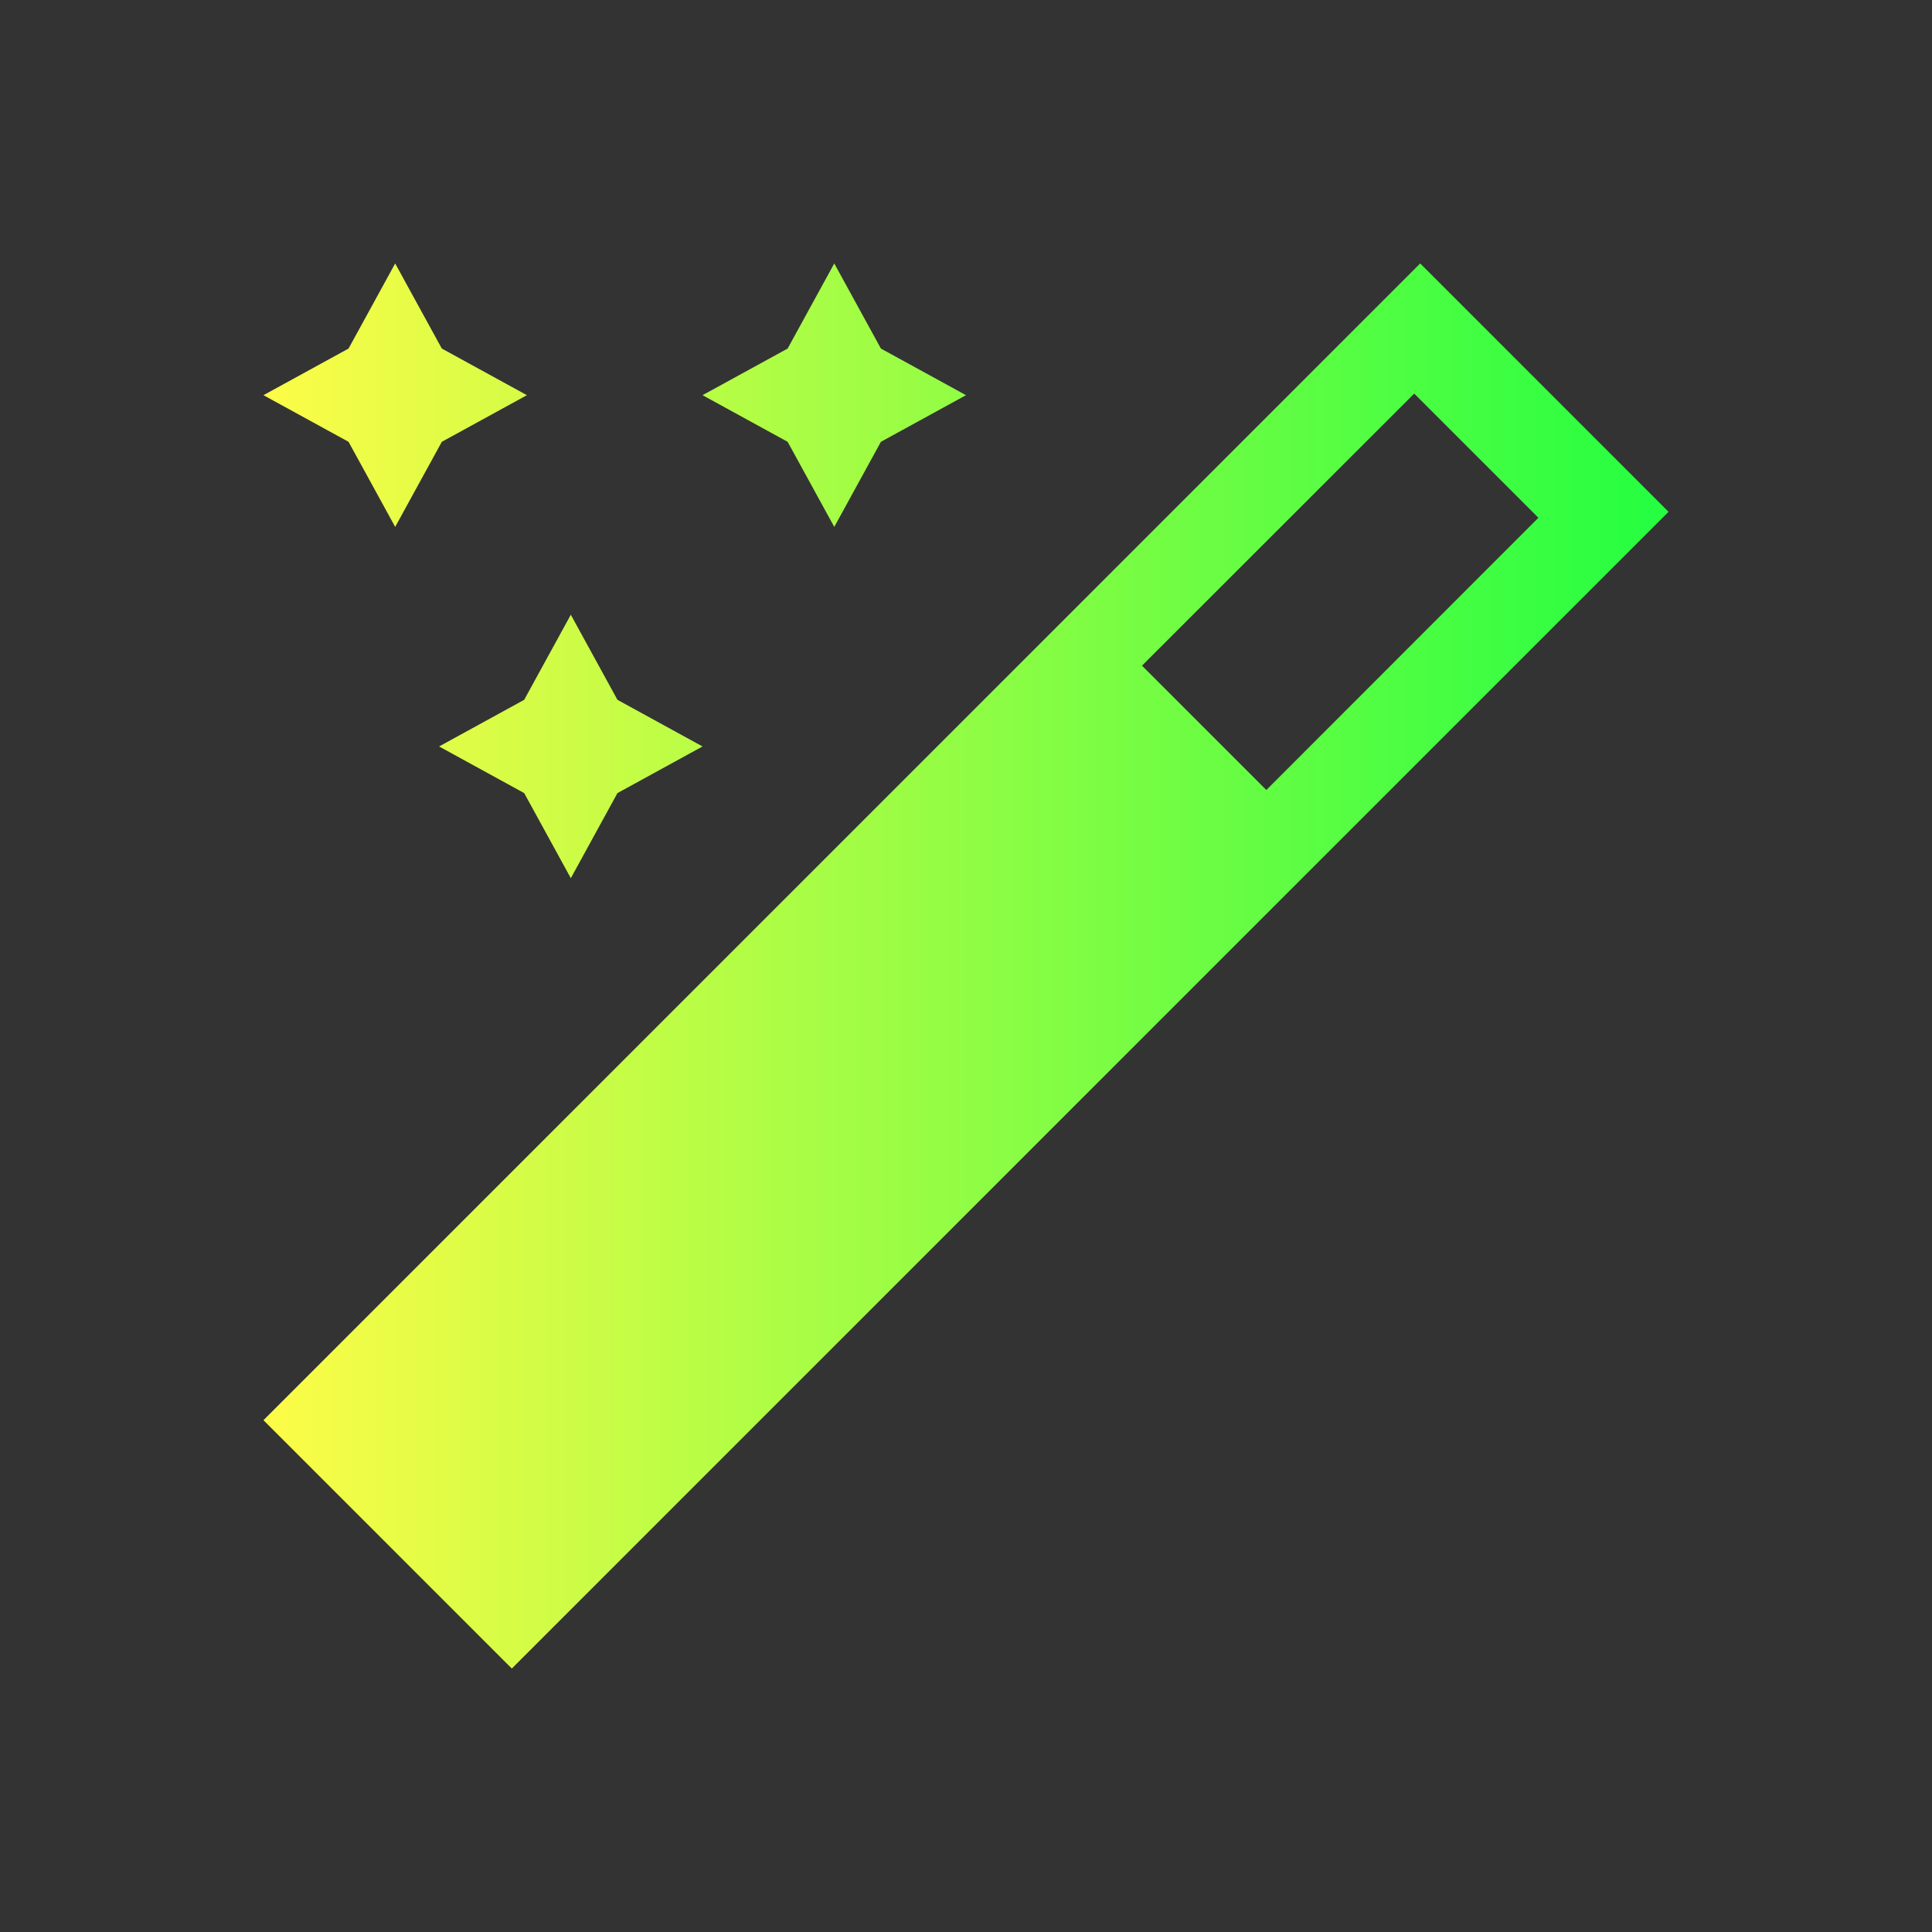 <svg width="22" height="22" viewBox="0 0 22 22" fill="none" xmlns="http://www.w3.org/2000/svg">
<rect x="0" y="0" width="22" height="22" fill="#333333" stroke="none"/>
<path d="M4.5 3L3.969 3.969L3 4.5L3.969 5.031L4.5 6L5.031 5.031L6 4.5L5.031 3.969L4.5 3ZM9.5 3L8.969 3.969L8 4.5L8.969 5.031L9.5 6L10.031 5.031L11 4.5L10.031 3.969L9.5 3ZM16.172 3L3 16.172L5.828 19L19 5.828L16.172 3ZM16.104 4.482L17.518 5.896L14.42 8.996L13.004 7.58L16.104 4.482ZM6.5 7L5.969 7.969L5 8.5L5.969 9.031L6.5 10L7.031 9.031L8 8.5L7.031 7.969L6.5 7Z" fill="url(#paint0_linear_10_11753)"/>
<defs>
<linearGradient id="paint0_linear_10_11753" x1="3" y1="11" x2="19" y2="11" gradientUnits="userSpaceOnUse">
<stop stop-color="#FDFC47"/>
<stop offset="1" stop-color="#24FE41"/>
</linearGradient>
</defs>
</svg>
